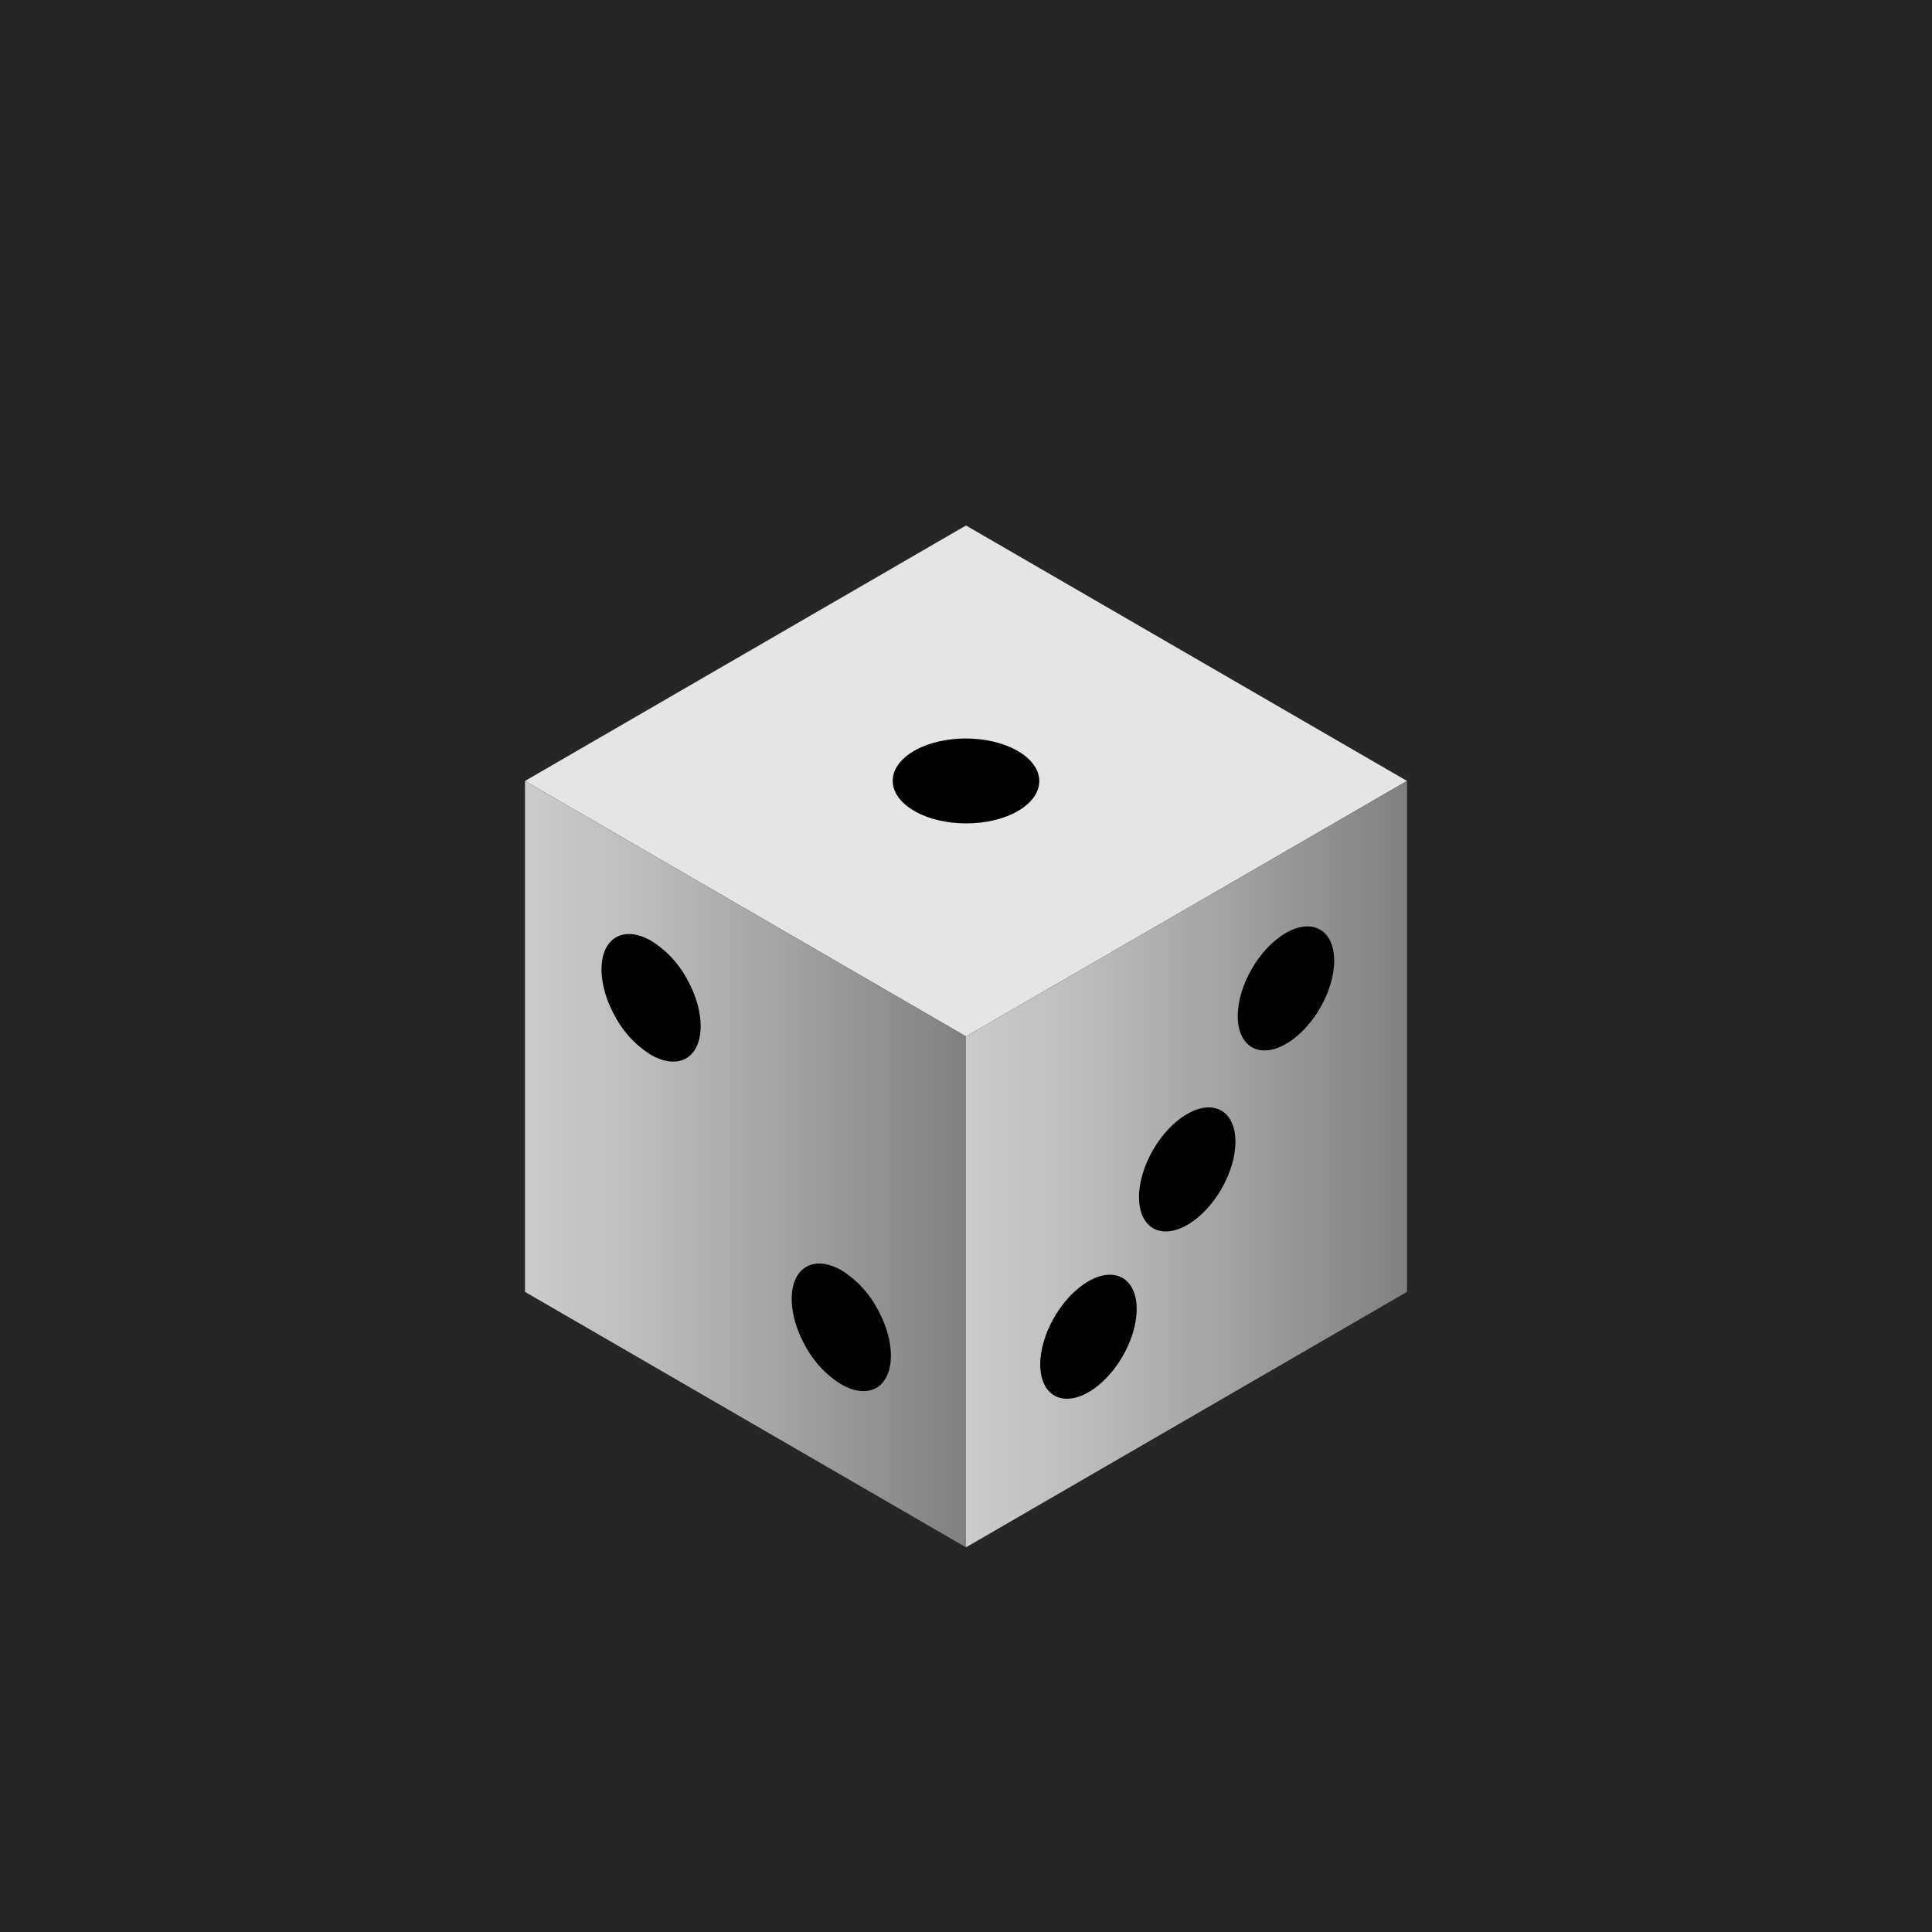 <?xml version="1.0" encoding="UTF-8"?>
<svg width="512" height="512" viewBox="0 0 512 512" xmlns="http://www.w3.org/2000/svg" xmlns:xlink="http://www.w3.org/1999/xlink">
  <defs>
    <style>.bg-cls-1{fill:#262626;}</style>
    <style>.dice-cls-1{fill:#e5e5e5;}.dice-cls-2{fill:url(#dice-linear-gradient);}.dice-cls-3{fill:url(#dice-linear-gradient-2);}</style><linearGradient id="dice-linear-gradient" x1="139.127" y1="308.507" x2="256" y2="308.507" gradientUnits="userSpaceOnUse"><stop offset="0" stop-color="#ccc"/><stop offset="0.273" stop-color="#bcbcbc"/><stop offset="0.805" stop-color="#919191"/><stop offset="1" stop-color="gray"/></linearGradient><linearGradient id="dice-linear-gradient-2" x1="256" y1="308.507" x2="372.873" y2="308.507" xlink:href="#dice-linear-gradient"/>
  </defs>
  <g id="bg-Backgrounds"><g id="bg-Backgrounds"><rect id="bg-Black" class="bg-cls-1" width="512" height="512"/></g></g>
  <g id="dice-Dice"><g id="dice-Dice"><g id="dice-White"><path class="dice-cls-1" d="M256,274.658l116.873-67.698L256,139.263,139.127,206.961Z"/><polygon class="dice-cls-2" points="139.127 206.961 139.127 342.356 256 410.053 256 274.658 139.127 206.961"/><polygon class="dice-cls-3" points="372.873 206.961 256 274.658 256 410.053 372.873 342.356 372.873 206.961"/></g></g></g>
  <g id="pattern-Pattern"><g id="pattern-Pattern"><g id="pattern-Right"><g id="pattern-Thre"><path d="M340.75,247.262c7.056-4.074,12.8-.829,12.823,7.303.02,8.104-5.684,17.985-12.738,22.058s-12.794.802-12.817-7.303C327.996,261.186,333.697,251.333,340.75,247.262Z"/><path d="M314.583,295.233c7.082-4.088,12.798-.797,12.821,7.306s-5.659,17.97-12.735,22.059c-7.056,4.074-12.797.8-12.82-7.303C301.823,309.188,307.53,299.307,314.583,295.233Z"/><path d="M288.411,339.567c7.059-4.071,12.795-.797,12.82,7.306s-5.678,17.986-12.735,22.058c-7.05,4.074-12.798.8-12.823-7.305C275.654,353.524,281.361,343.64,288.411,339.567Z"/></g></g><g id="pattern-Left"><g id="pattern-Two"><path d="M232.285,346.451a26.684,26.684,0,0,0-9.282-9.794c-3.361-1.943-6.727-2.409-9.305-.94-5.156,2.918-5.184,12.472-.063,21.343a26.753,26.753,0,0,0,9.282,9.794c3.367,1.942,6.733,2.406,9.311.939C237.361,364.844,237.39,355.29,232.285,346.451Z"/><path d="M181.872,259.13a26.745,26.745,0,0,0-9.283-9.795c-3.361-1.942-6.733-2.408-9.311-.939-5.133,2.928-5.161,12.482-.057,21.341a26.746,26.746,0,0,0,9.282,9.796c3.361,1.942,6.733,2.408,9.311.939C186.948,277.522,186.977,267.968,181.872,259.13Z"/></g></g><g id="pattern-Top"><path id="pattern-One" d="M269.696,199.008c-7.618-4.398-19.918-4.396-27.483,0-7.551,4.388-7.511,11.514.103,15.911,7.6,4.39,19.905,4.389,27.456,0C277.337,210.522,277.298,203.397,269.696,199.008Z"/></g></g></g>
</svg>